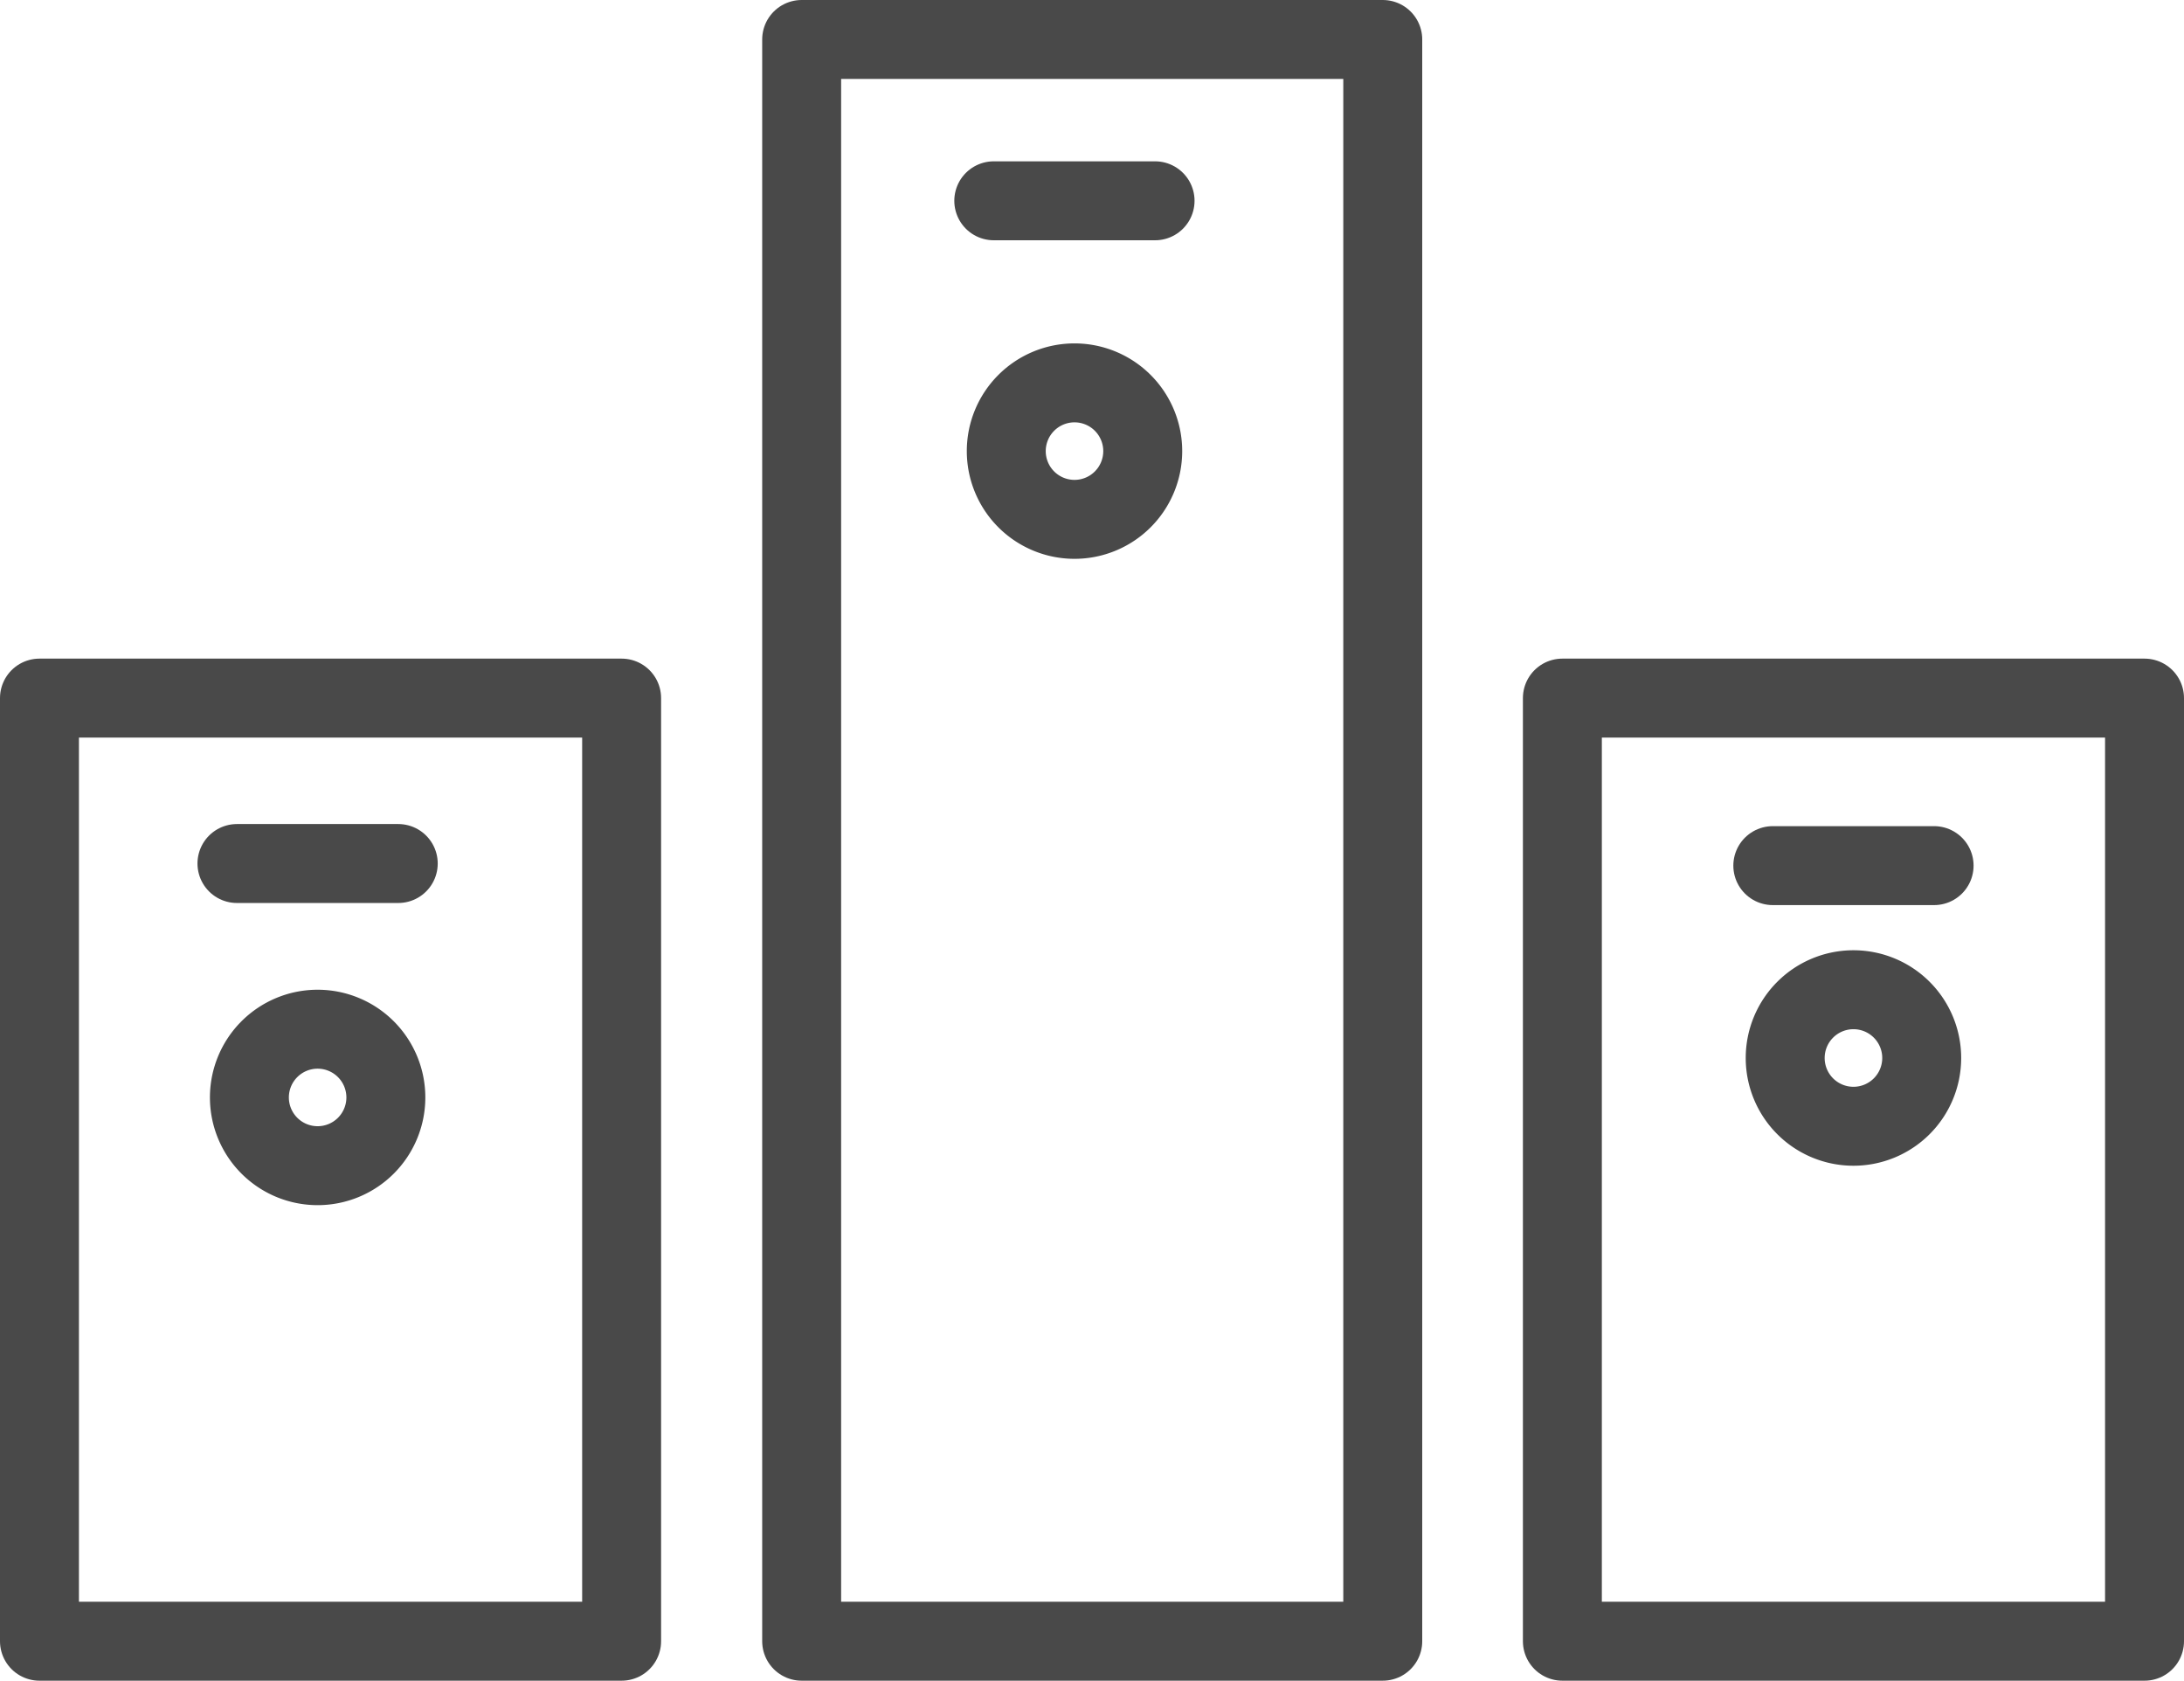 <svg xmlns="http://www.w3.org/2000/svg" width="83" height="63.865" viewBox="0 0 83 63.865"><defs><style>.a{fill:none;stroke:#494949;stroke-linecap:round;stroke-linejoin:round;stroke-width:3px;}</style></defs><g transform="translate(-134.371 -513.813)"><rect class="a" width="22.084" height="60.865" transform="translate(164.837 515.313)"/><rect class="a" width="22.124" height="35.838" transform="translate(135.871 540.34)"/><line class="a" x2="6.13" transform="translate(143.376 546.626)"/><line class="a" x2="6.13" transform="translate(172.138 521.443)"/><path class="a" d="M149.035,543.607a2.593,2.593,0,1,1-2.594-2.594A2.594,2.594,0,0,1,149.035,543.607Z" transform="translate(0 11.909)"/><g transform="translate(193.747 540.34)"><rect class="a" width="22.124" height="35.838"/><line class="a" x2="6.13" transform="translate(7.997 6.366)"/><path class="a" d="M193.722,543.607a2.594,2.594,0,1,1-2.594-2.594A2.594,2.594,0,0,1,193.722,543.607Z" transform="translate(-180.066 -529.931)"/></g><path class="a" d="M171.08,528.517a2.593,2.593,0,1,1-2.594-2.594A2.593,2.593,0,0,1,171.08,528.517Z" transform="translate(6.719 2.439)"/></g></svg>